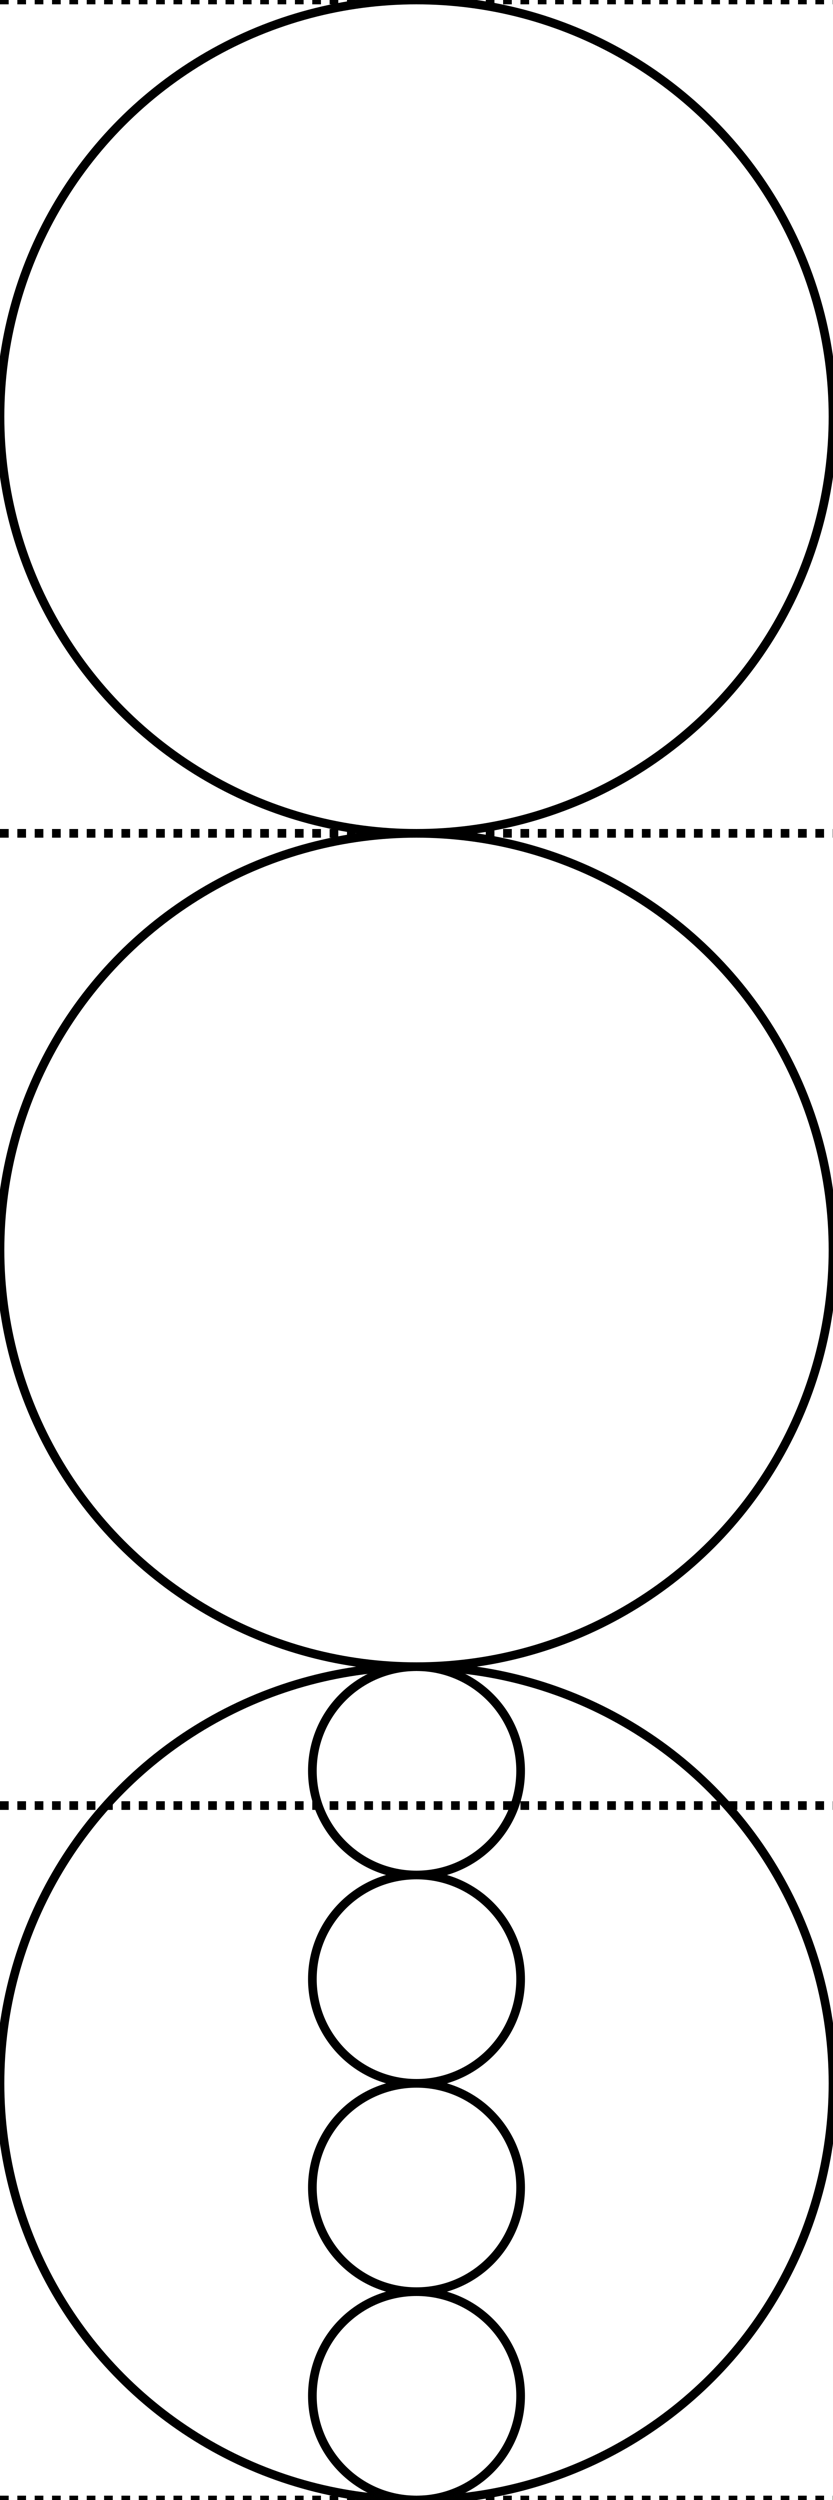 <?xml version="1.0" encoding="UTF-8" standalone="no"?>
<!-- Created with Inkscape (http://www.inkscape.org/) -->

<svg
   width="576"
   height="1728"
   viewBox="0 0 152.4 457.2"
   version="1.1"
   id="svg5"
   inkscape:version="1.1.2 (0a00cf5339, 2022-02-04)"
   sodipodi:docname="hbr-1:3-long-torso.svg"
   xmlns:inkscape="http://www.inkscape.org/namespaces/inkscape"
   xmlns:sodipodi="http://sodipodi.sourceforge.net/DTD/sodipodi-0.dtd"
   xmlns="http://www.w3.org/2000/svg"
   xmlns:svg="http://www.w3.org/2000/svg">
  <sodipodi:namedview
     id="namedview7"
     pagecolor="#ffffff"
     bordercolor="#666666"
     borderopacity="1.0"
     inkscape:pageshadow="2"
     inkscape:pageopacity="0.0"
     inkscape:pagecheckerboard="0"
     inkscape:document-units="mm"
     showgrid="true"
     units="px"
     width="100px"
     inkscape:zoom="0.62362889"
     inkscape:cx="384.0425"
     inkscape:cy="1289.2283"
     inkscape:window-width="1680"
     inkscape:window-height="1021"
     inkscape:window-x="0"
     inkscape:window-y="0"
     inkscape:window-maximized="1"
     inkscape:current-layer="layer1"
     inkscape:snap-bbox="true">
    <inkscape:grid
       type="xygrid"
       id="grid824"
       spacingx="12.7"
       spacingy="12.7"
       empspacing="12"
       visible="true" />
  </sodipodi:namedview>
  <defs
     id="defs2" />
  <g
     inkscape:label="Layer 1"
     inkscape:groupmode="layer"
     id="layer1">
    <circle
       style="fill:none;stroke:#000000;stroke-width:1.587;stroke-linecap:round;stroke-linejoin:bevel;stroke-miterlimit:4;stroke-dasharray:none;paint-order:stroke fill markers"
       id="path848"
       cx="76.2"
       cy="76.2"
       r="76.2" />
    <circle
       style="fill:none;stroke:#000000;stroke-width:1.587;stroke-linecap:round;stroke-linejoin:bevel;stroke-miterlimit:4;stroke-dasharray:none;paint-order:stroke fill markers"
       id="path1146"
       cx="76.2"
       cy="228.6"
       r="76.2" />
    <circle
       style="fill:none;stroke:#000000;stroke-width:1.587;stroke-linecap:round;stroke-linejoin:bevel;stroke-miterlimit:4;stroke-dasharray:none;paint-order:stroke fill markers"
       id="path1148"
       cx="76.2"
       cy="381"
       r="76.2" />
    <path
       style="fill:none;stroke:#000000;stroke-width:1.587;stroke-linecap:butt;stroke-linejoin:miter;stroke-miterlimit:4;stroke-dasharray:1.587, 1.587;stroke-dashoffset:0;stroke-opacity:1"
       d="M 0,0 H 152.4 V 0"
       id="path1373" />
    <path
       style="fill:none;stroke:#000000;stroke-width:1.587;stroke-linecap:butt;stroke-linejoin:miter;stroke-miterlimit:4;stroke-dasharray:1.587, 1.587;stroke-dashoffset:0;stroke-opacity:1"
       d="M 0,457.2 H 152.4"
       id="path1377" />
    <path
       style="fill:none;stroke:#000000;stroke-width:1.587;stroke-linecap:butt;stroke-linejoin:miter;stroke-miterlimit:4;stroke-dasharray:1.587, 1.587;stroke-dashoffset:0;stroke-opacity:1"
       d="M 0,330.2 H 152.4"
       id="path1379" />
    <path
       style="fill:none;stroke:#000000;stroke-width:1.587;stroke-linecap:butt;stroke-linejoin:miter;stroke-miterlimit:4;stroke-dasharray:1.587, 1.587;stroke-dashoffset:0;stroke-opacity:1"
       d="M 0,152.4 H 152.4"
       id="path1379-3" />
    <circle
       style="fill:none;stroke:#000000;stroke-width:1.587;stroke-linecap:round;stroke-linejoin:bevel;paint-order:stroke fill markers"
       id="path855"
       cx="76.2"
       cy="323.85"
       r="19.05" />
    <circle
       style="fill:none;stroke:#000000;stroke-width:1.587;stroke-linecap:round;stroke-linejoin:bevel;paint-order:stroke fill markers"
       id="path857"
       cx="76.2"
       cy="361.95"
       r="19.05" />
    <circle
       style="fill:none;stroke:#000000;stroke-width:1.587;stroke-linecap:round;stroke-linejoin:bevel;paint-order:stroke fill markers"
       id="path859"
       cx="76.2"
       cy="400.05"
       r="19.05" />
    <circle
       style="fill:none;stroke:#000000;stroke-width:1.587;stroke-linecap:round;stroke-linejoin:bevel;paint-order:stroke fill markers"
       id="path862"
       cx="76.2"
       cy="438.15"
       r="19.05" />
  </g>
</svg>
